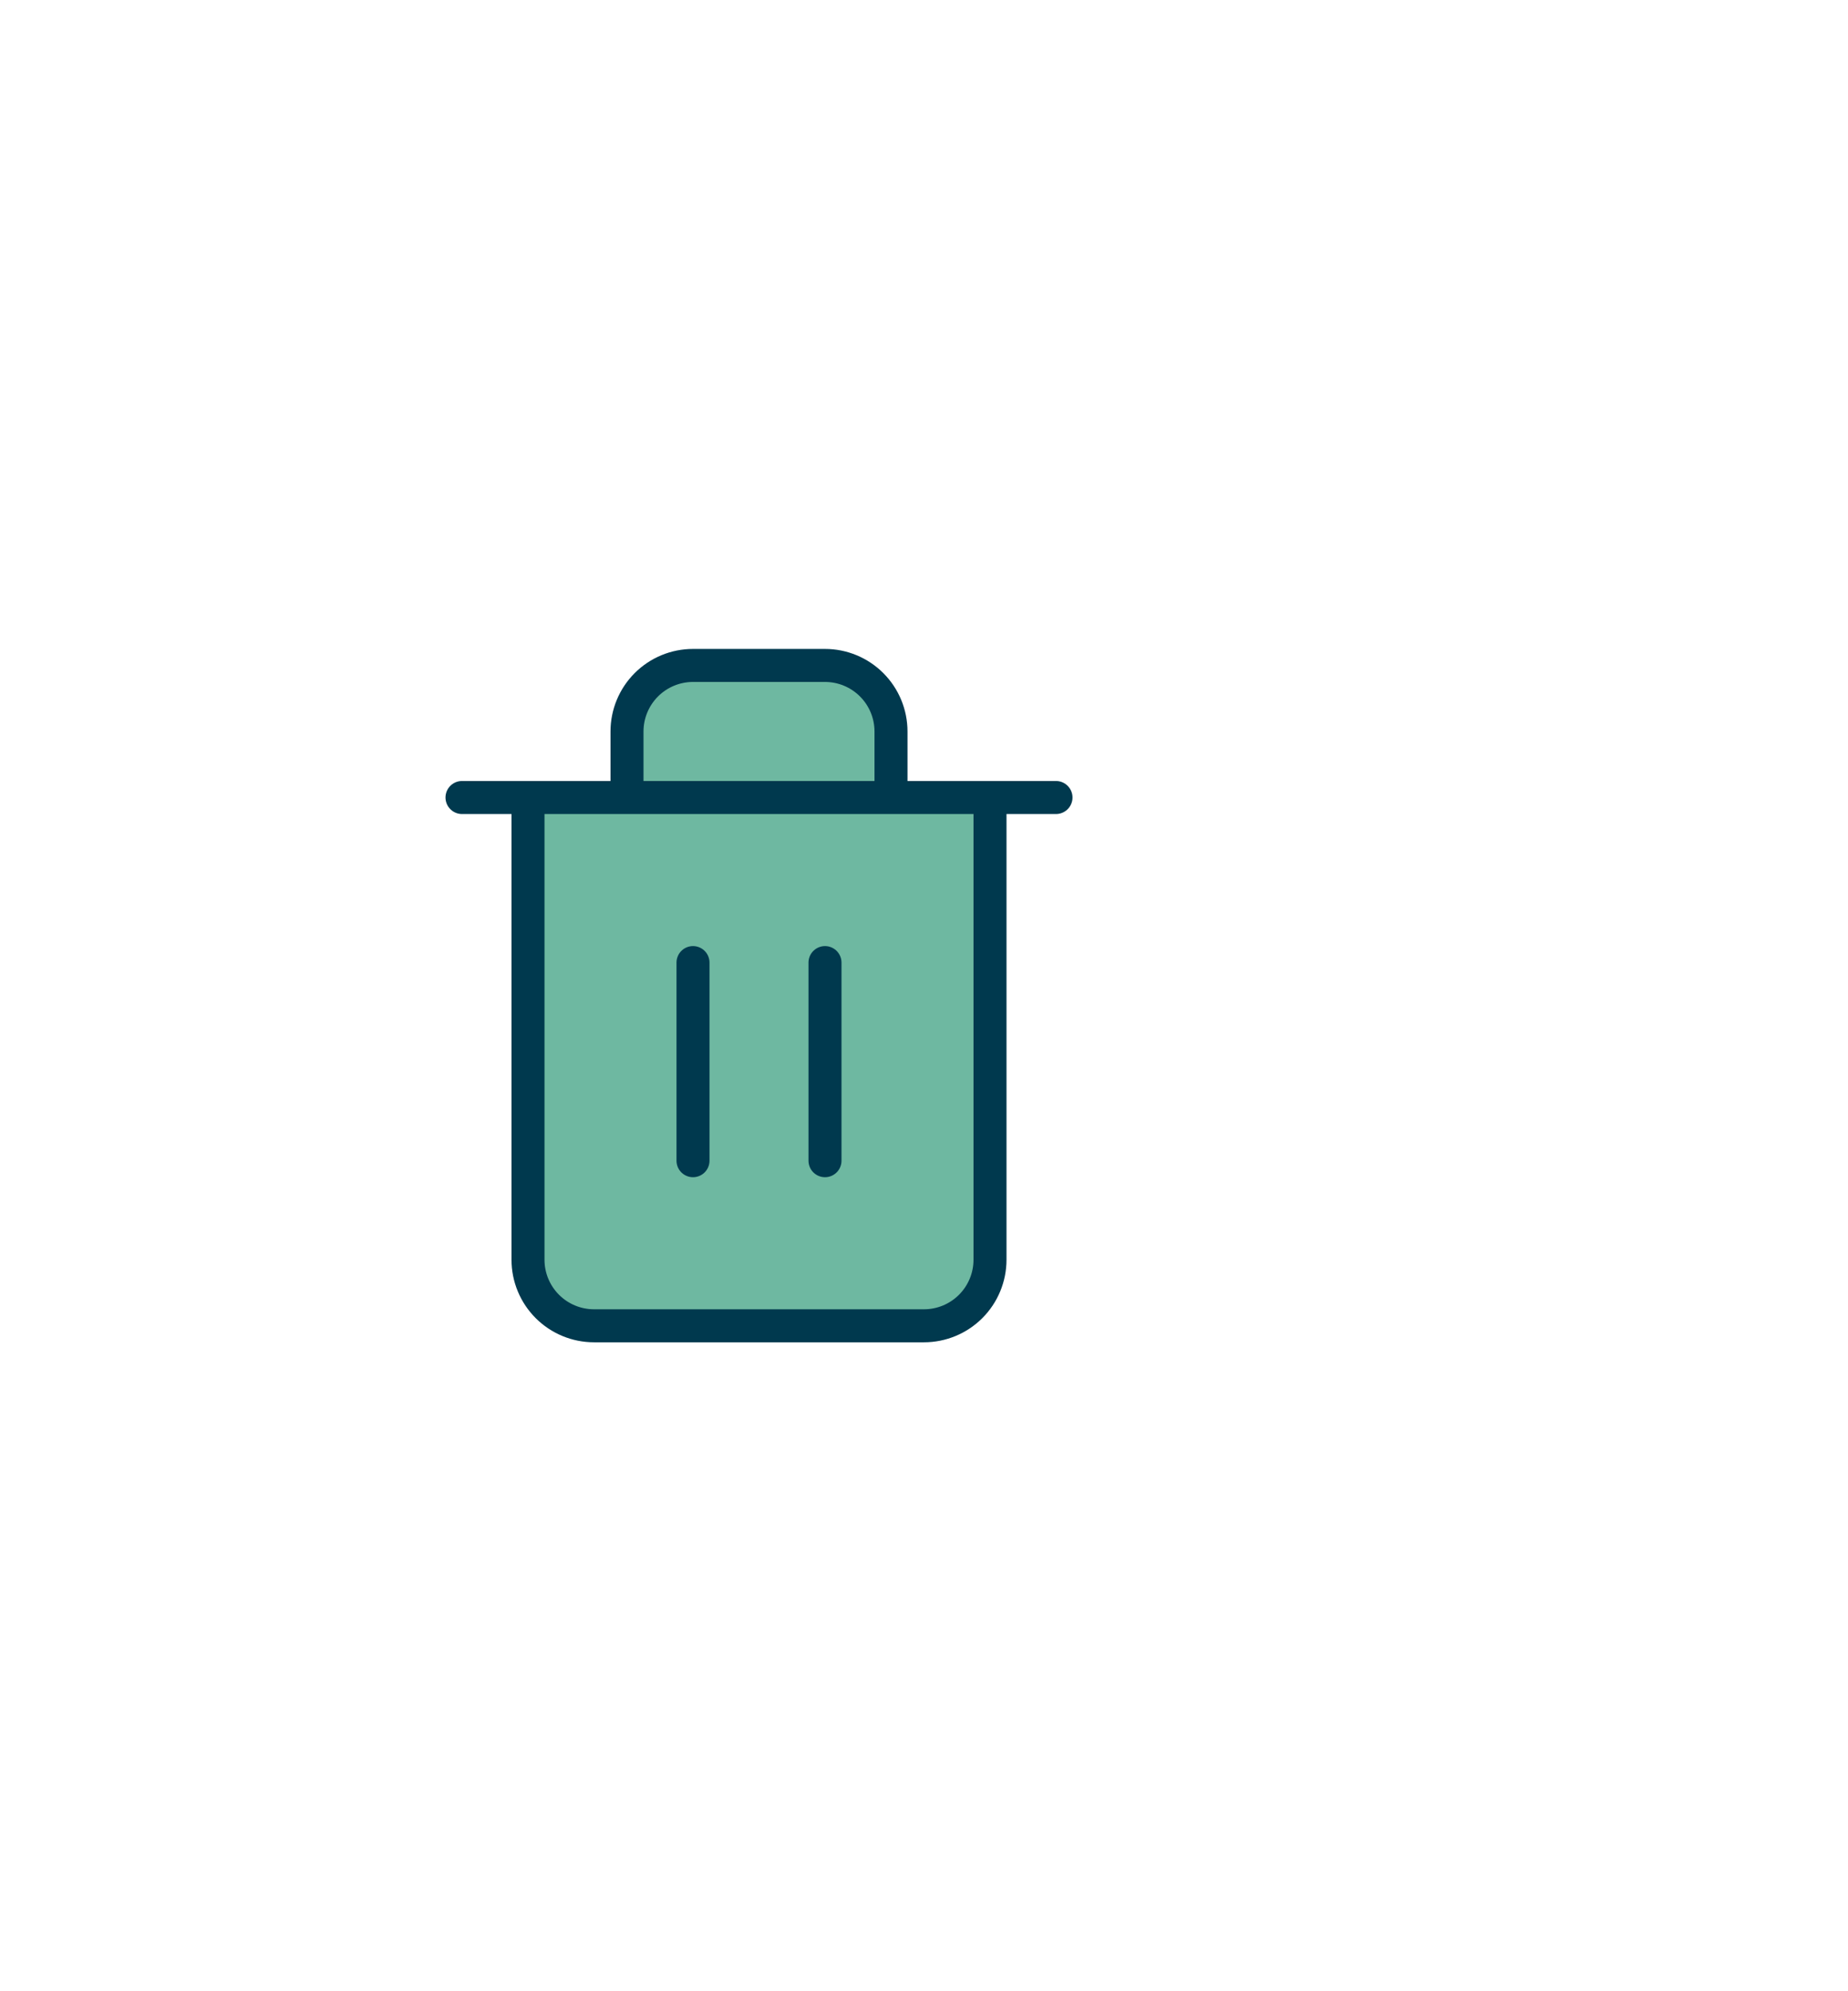 <svg width="26" height="28" viewBox="-10 -10 56 48" fill="none" xmlns="http://www.w3.org/2000/svg">
<g filter="url(#filter0_dd)">
<path d="M4 8H6H22" fill="#6EB8A1"/>
<path d="M20 8V22C20 22.53 19.789 23.039 19.414 23.414C19.039 23.789 18.53 24 18 24H8C7.47 24 6.961 23.789 6.586 23.414C6.211 23.039 6 22.53 6 22V8H20ZM9 8V6C9 5.47 9.211 4.961 9.586 4.586C9.961 4.211 10.47 4 11 4H15C15.53 4 16.039 4.211 16.414 4.586C16.789 4.961 17 5.47 17 6V8" fill="#6EB8A1"/>
<path d="M4 8H6M6 8H22M6 8V22C6 22.53 6.211 23.039 6.586 23.414C6.961 23.789 7.47 24 8 24H18C18.53 24 19.039 23.789 19.414 23.414C19.789 23.039 20 22.53 20 22V8H6ZM9 8V6C9 5.47 9.211 4.961 9.586 4.586C9.961 4.211 10.47 4 11 4H15C15.53 4 16.039 4.211 16.414 4.586C16.789 4.961 17 5.47 17 6V8M11 13V19M15 13V19" stroke="#00394E" stroke-linecap="round" stroke-linejoin="round"/>
</g>
<defs>
<filter id="filter0_dd" x="0.5" y="0.5" width="25" height="27" filterUnits="userSpaceOnUse" color-interpolation-filters="sRGB">
<feFlood flood-opacity="0" result="BackgroundImageFix"/>
<feColorMatrix in="SourceAlpha" type="matrix" values="0 0 0 0 0 0 0 0 0 0 0 0 0 0 0 0 0 0 127 0"/>
<feMorphology radius="1" operator="erode" in="SourceAlpha" result="effect1_dropShadow"/>
<feOffset dx="-2" dy="2"/>
<feGaussianBlur stdDeviation="1"/>
<feColorMatrix type="matrix" values="0 0 0 0 0 0 0 0 0 0 0 0 0 0 0 0 0 0 0.3 0"/>
<feBlend mode="normal" in2="BackgroundImageFix" result="effect1_dropShadow"/>
<feColorMatrix in="SourceAlpha" type="matrix" values="0 0 0 0 0 0 0 0 0 0 0 0 0 0 0 0 0 0 127 0"/>
<feMorphology radius="1" operator="erode" in="SourceAlpha" result="effect2_dropShadow"/>
<feOffset dx="2" dy="-2"/>
<feGaussianBlur stdDeviation="1"/>
<feColorMatrix type="matrix" values="0 0 0 0 1 0 0 0 0 1 0 0 0 0 1 0 0 0 0.4 0"/>
<feBlend mode="normal" in2="effect1_dropShadow" result="effect2_dropShadow"/>
<feBlend mode="normal" in="SourceGraphic" in2="effect2_dropShadow" result="shape"/>
</filter>
</defs>
</svg>
